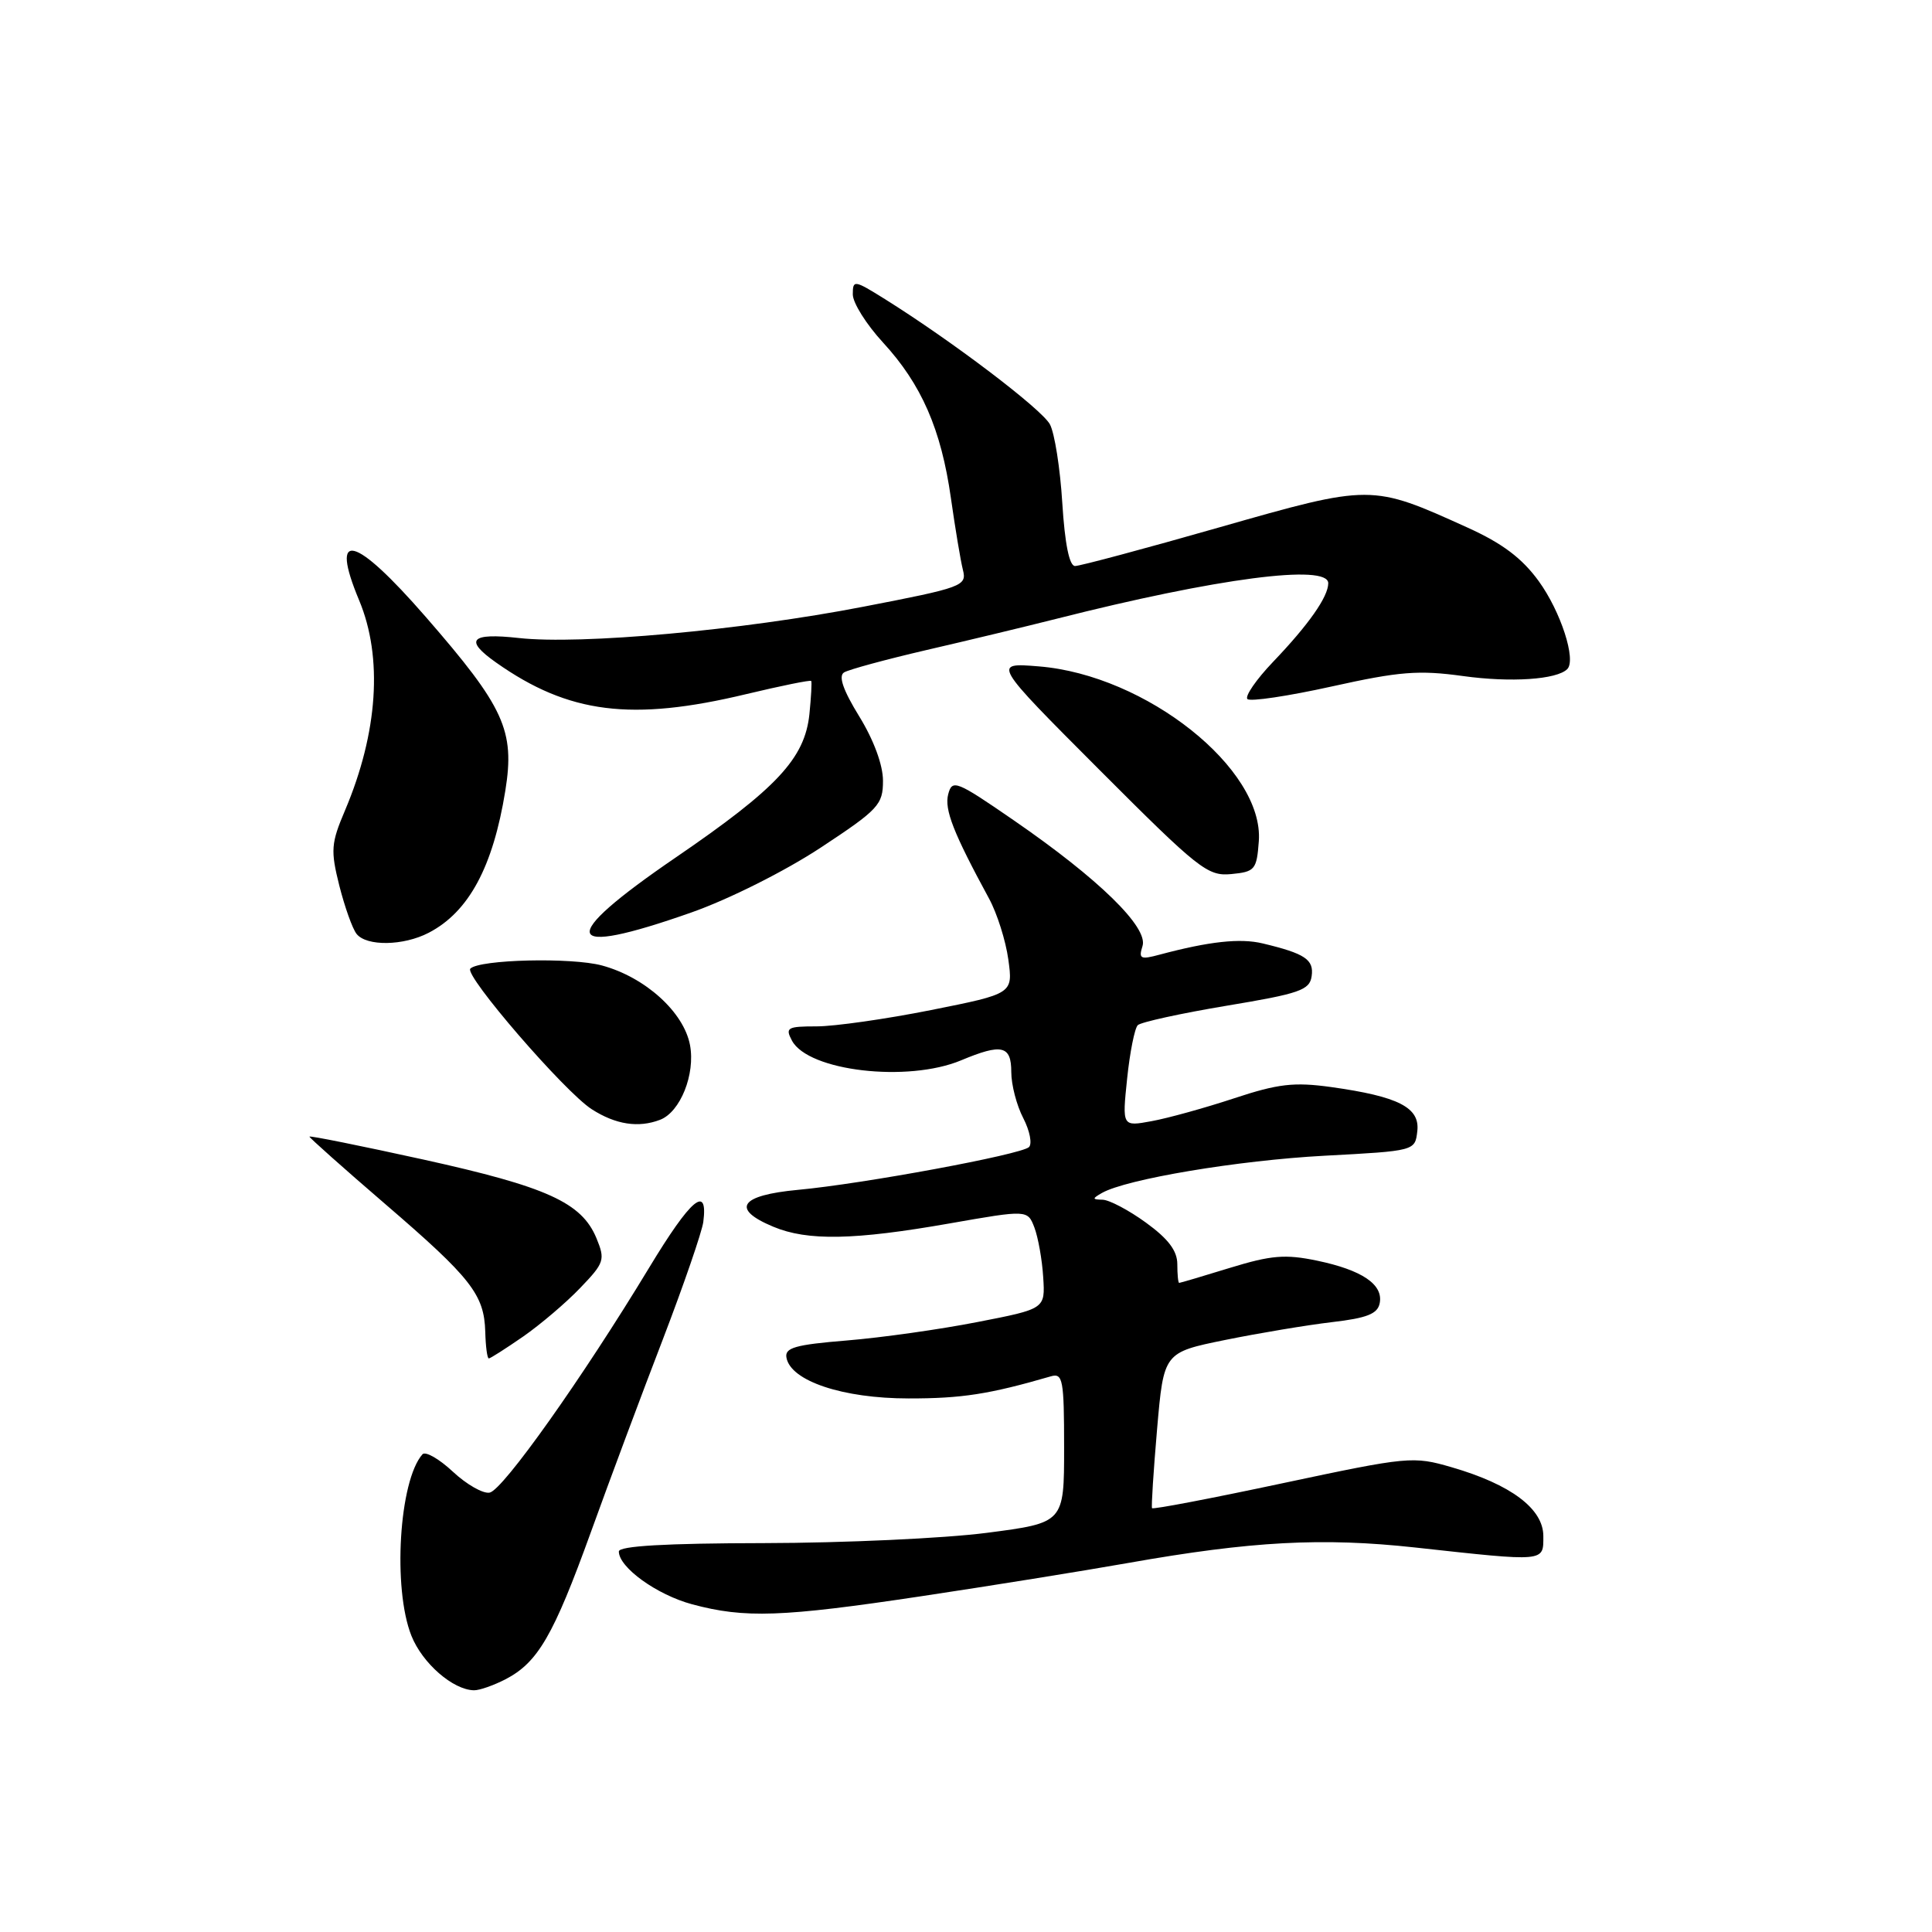 <?xml version="1.0" encoding="UTF-8" standalone="no"?>
<!DOCTYPE svg PUBLIC "-//W3C//DTD SVG 1.1//EN" "http://www.w3.org/Graphics/SVG/1.1/DTD/svg11.dtd" >
<svg xmlns="http://www.w3.org/2000/svg" xmlns:xlink="http://www.w3.org/1999/xlink" version="1.1" viewBox="0 0 256 256">
 <g >
 <path fill="currentColor"
d=" M 66.97 222.52 C 71.27 220.29 73.33 216.75 78.30 203.00 C 80.78 196.12 85.08 184.61 87.85 177.42 C 90.61 170.22 93.01 163.24 93.19 161.92 C 93.84 156.88 91.55 158.82 86.00 168.00 C 77.21 182.53 66.64 197.45 64.88 197.78 C 64.01 197.95 61.82 196.70 60.00 195.00 C 58.18 193.30 56.37 192.27 55.98 192.70 C 52.88 196.19 52.01 210.49 54.52 216.76 C 55.97 220.39 60.02 223.92 62.80 223.97 C 63.51 223.99 65.39 223.33 66.97 222.52 Z  M 122.00 211.52 C 131.07 210.16 143.45 208.17 149.50 207.10 C 165.83 204.21 175.22 203.71 187.50 205.05 C 204.91 206.96 204.50 206.99 204.50 203.54 C 204.50 199.92 200.21 196.70 192.36 194.42 C 187.24 192.93 186.65 192.99 169.98 196.53 C 160.55 198.54 152.76 200.03 152.65 199.84 C 152.54 199.65 152.84 194.94 153.32 189.36 C 154.20 179.21 154.20 179.21 162.35 177.55 C 166.83 176.64 173.19 175.58 176.49 175.19 C 181.15 174.65 182.55 174.09 182.82 172.67 C 183.30 170.20 180.49 168.29 174.50 167.04 C 170.31 166.17 168.45 166.32 163.00 167.99 C 159.43 169.09 156.39 169.99 156.25 169.99 C 156.11 170.00 156.00 168.88 156.00 167.51 C 156.00 165.73 154.80 164.15 151.85 162.01 C 149.57 160.35 146.98 158.99 146.10 158.97 C 144.71 158.94 144.70 158.83 146.00 158.08 C 149.21 156.24 164.06 153.75 175.50 153.14 C 187.50 152.50 187.50 152.50 187.80 149.89 C 188.17 146.75 185.31 145.29 176.38 144.04 C 171.46 143.36 169.36 143.60 163.50 145.54 C 159.65 146.81 154.74 148.17 152.59 148.56 C 148.69 149.28 148.69 149.28 149.35 142.93 C 149.71 139.44 150.35 136.25 150.76 135.84 C 151.17 135.44 156.45 134.28 162.50 133.27 C 172.20 131.66 173.54 131.20 173.80 129.35 C 174.12 127.15 172.93 126.35 167.32 125.01 C 164.33 124.29 160.23 124.74 153.64 126.50 C 151.12 127.18 150.85 127.05 151.39 125.35 C 152.17 122.88 145.60 116.46 134.35 108.71 C 126.69 103.43 126.17 103.23 125.64 105.25 C 125.12 107.27 126.32 110.35 131.05 119.06 C 132.12 121.02 133.27 124.66 133.61 127.15 C 134.23 131.67 134.23 131.67 123.36 133.84 C 117.39 135.03 110.57 136.00 108.21 136.00 C 104.32 136.00 104.02 136.17 104.94 137.89 C 107.10 141.93 120.26 143.46 127.35 140.50 C 132.75 138.24 134.00 138.53 134.00 142.05 C 134.00 143.73 134.71 146.48 135.59 148.16 C 136.46 149.85 136.79 151.57 136.34 152.00 C 135.24 153.00 114.40 156.86 105.75 157.66 C 98.02 158.38 96.81 160.19 102.47 162.55 C 107.01 164.45 113.20 164.33 125.83 162.11 C 136.16 160.30 136.16 160.30 137.07 162.67 C 137.56 163.98 138.09 166.93 138.23 169.24 C 138.50 173.43 138.50 173.43 129.50 175.18 C 124.55 176.15 116.77 177.25 112.21 177.62 C 105.37 178.18 103.96 178.58 104.21 179.90 C 104.77 182.99 111.68 185.30 120.39 185.30 C 127.44 185.31 131.09 184.74 139.25 182.37 C 140.83 181.91 141.00 182.81 141.00 191.82 C 141.00 201.78 141.00 201.78 130.75 203.11 C 125.11 203.84 111.84 204.45 101.25 204.47 C 88.20 204.49 82.00 204.85 82.00 205.58 C 82.00 207.69 87.03 211.32 91.72 212.58 C 98.69 214.45 103.60 214.28 122.00 211.52 Z  M 69.32 177.10 C 71.62 175.50 75.03 172.60 76.89 170.65 C 80.09 167.32 80.21 166.93 79.03 164.06 C 77.07 159.34 72.47 157.26 56.12 153.65 C 47.80 151.82 41.00 150.45 41.00 150.61 C 41.00 150.76 45.51 154.78 51.03 159.53 C 62.45 169.35 64.16 171.54 64.30 176.47 C 64.35 178.41 64.56 180.00 64.77 180.00 C 64.97 180.00 67.02 178.69 69.32 177.10 Z  M 87.46 148.38 C 90.15 147.35 92.15 142.34 91.43 138.48 C 90.61 134.11 85.49 129.48 79.76 127.93 C 75.72 126.84 63.54 127.13 62.32 128.35 C 61.46 129.21 74.84 144.70 78.41 146.98 C 81.57 149.01 84.59 149.48 87.46 148.38 Z  M 56.80 123.60 C 62.12 120.84 65.33 114.87 66.96 104.76 C 68.24 96.79 66.83 93.71 56.42 81.75 C 46.96 70.88 43.62 70.05 47.59 79.55 C 50.75 87.12 50.08 97.07 45.73 107.35 C 43.86 111.74 43.79 112.67 44.96 117.35 C 45.68 120.18 46.70 123.06 47.25 123.75 C 48.57 125.41 53.45 125.34 56.80 123.60 Z  M 91.63 120.90 C 96.60 119.15 104.01 115.43 108.71 112.34 C 116.42 107.26 117.00 106.63 117.00 103.45 C 117.00 101.36 115.77 98.04 113.85 94.92 C 111.71 91.44 111.07 89.58 111.84 89.10 C 112.46 88.72 117.36 87.39 122.73 86.14 C 128.11 84.90 135.88 83.03 140.00 81.99 C 161.26 76.60 176.00 74.68 176.00 77.28 C 176.00 79.07 173.40 82.78 168.66 87.73 C 166.44 90.06 164.93 92.26 165.29 92.63 C 165.66 92.99 170.69 92.24 176.47 90.96 C 185.43 88.97 187.99 88.77 193.86 89.58 C 200.20 90.46 206.28 90.05 207.67 88.66 C 208.89 87.45 206.81 81.04 203.90 77.02 C 201.69 73.97 199.08 72.00 194.46 69.91 C 181.71 64.13 181.71 64.13 161.56 69.88 C 151.70 72.70 143.10 75.00 142.45 75.00 C 141.69 75.00 141.10 72.07 140.76 66.66 C 140.48 62.07 139.74 57.38 139.12 56.23 C 138.05 54.22 126.13 45.18 117.25 39.63 C 113.18 37.09 113.00 37.06 113.00 39.01 C 113.00 40.13 114.80 42.99 116.99 45.37 C 122.10 50.92 124.71 56.88 126.00 66.00 C 126.57 70.00 127.28 74.28 127.59 75.51 C 128.13 77.64 127.57 77.85 114.36 80.40 C 98.23 83.52 76.94 85.45 68.75 84.54 C 62.33 83.83 61.46 84.78 65.75 87.80 C 75.35 94.57 83.69 95.62 98.90 91.97 C 103.51 90.87 107.38 90.08 107.49 90.23 C 107.59 90.38 107.48 92.36 107.25 94.64 C 106.63 100.50 102.95 104.45 89.54 113.62 C 73.66 124.47 74.38 126.98 91.63 120.90 Z  M 166.80 111.46 C 167.50 101.88 151.84 89.44 137.65 88.30 C 131.50 87.80 131.50 87.80 145.64 101.97 C 158.83 115.18 160.01 116.12 163.14 115.82 C 166.29 115.52 166.52 115.24 166.80 111.46 Z "/>
</g>
</svg>